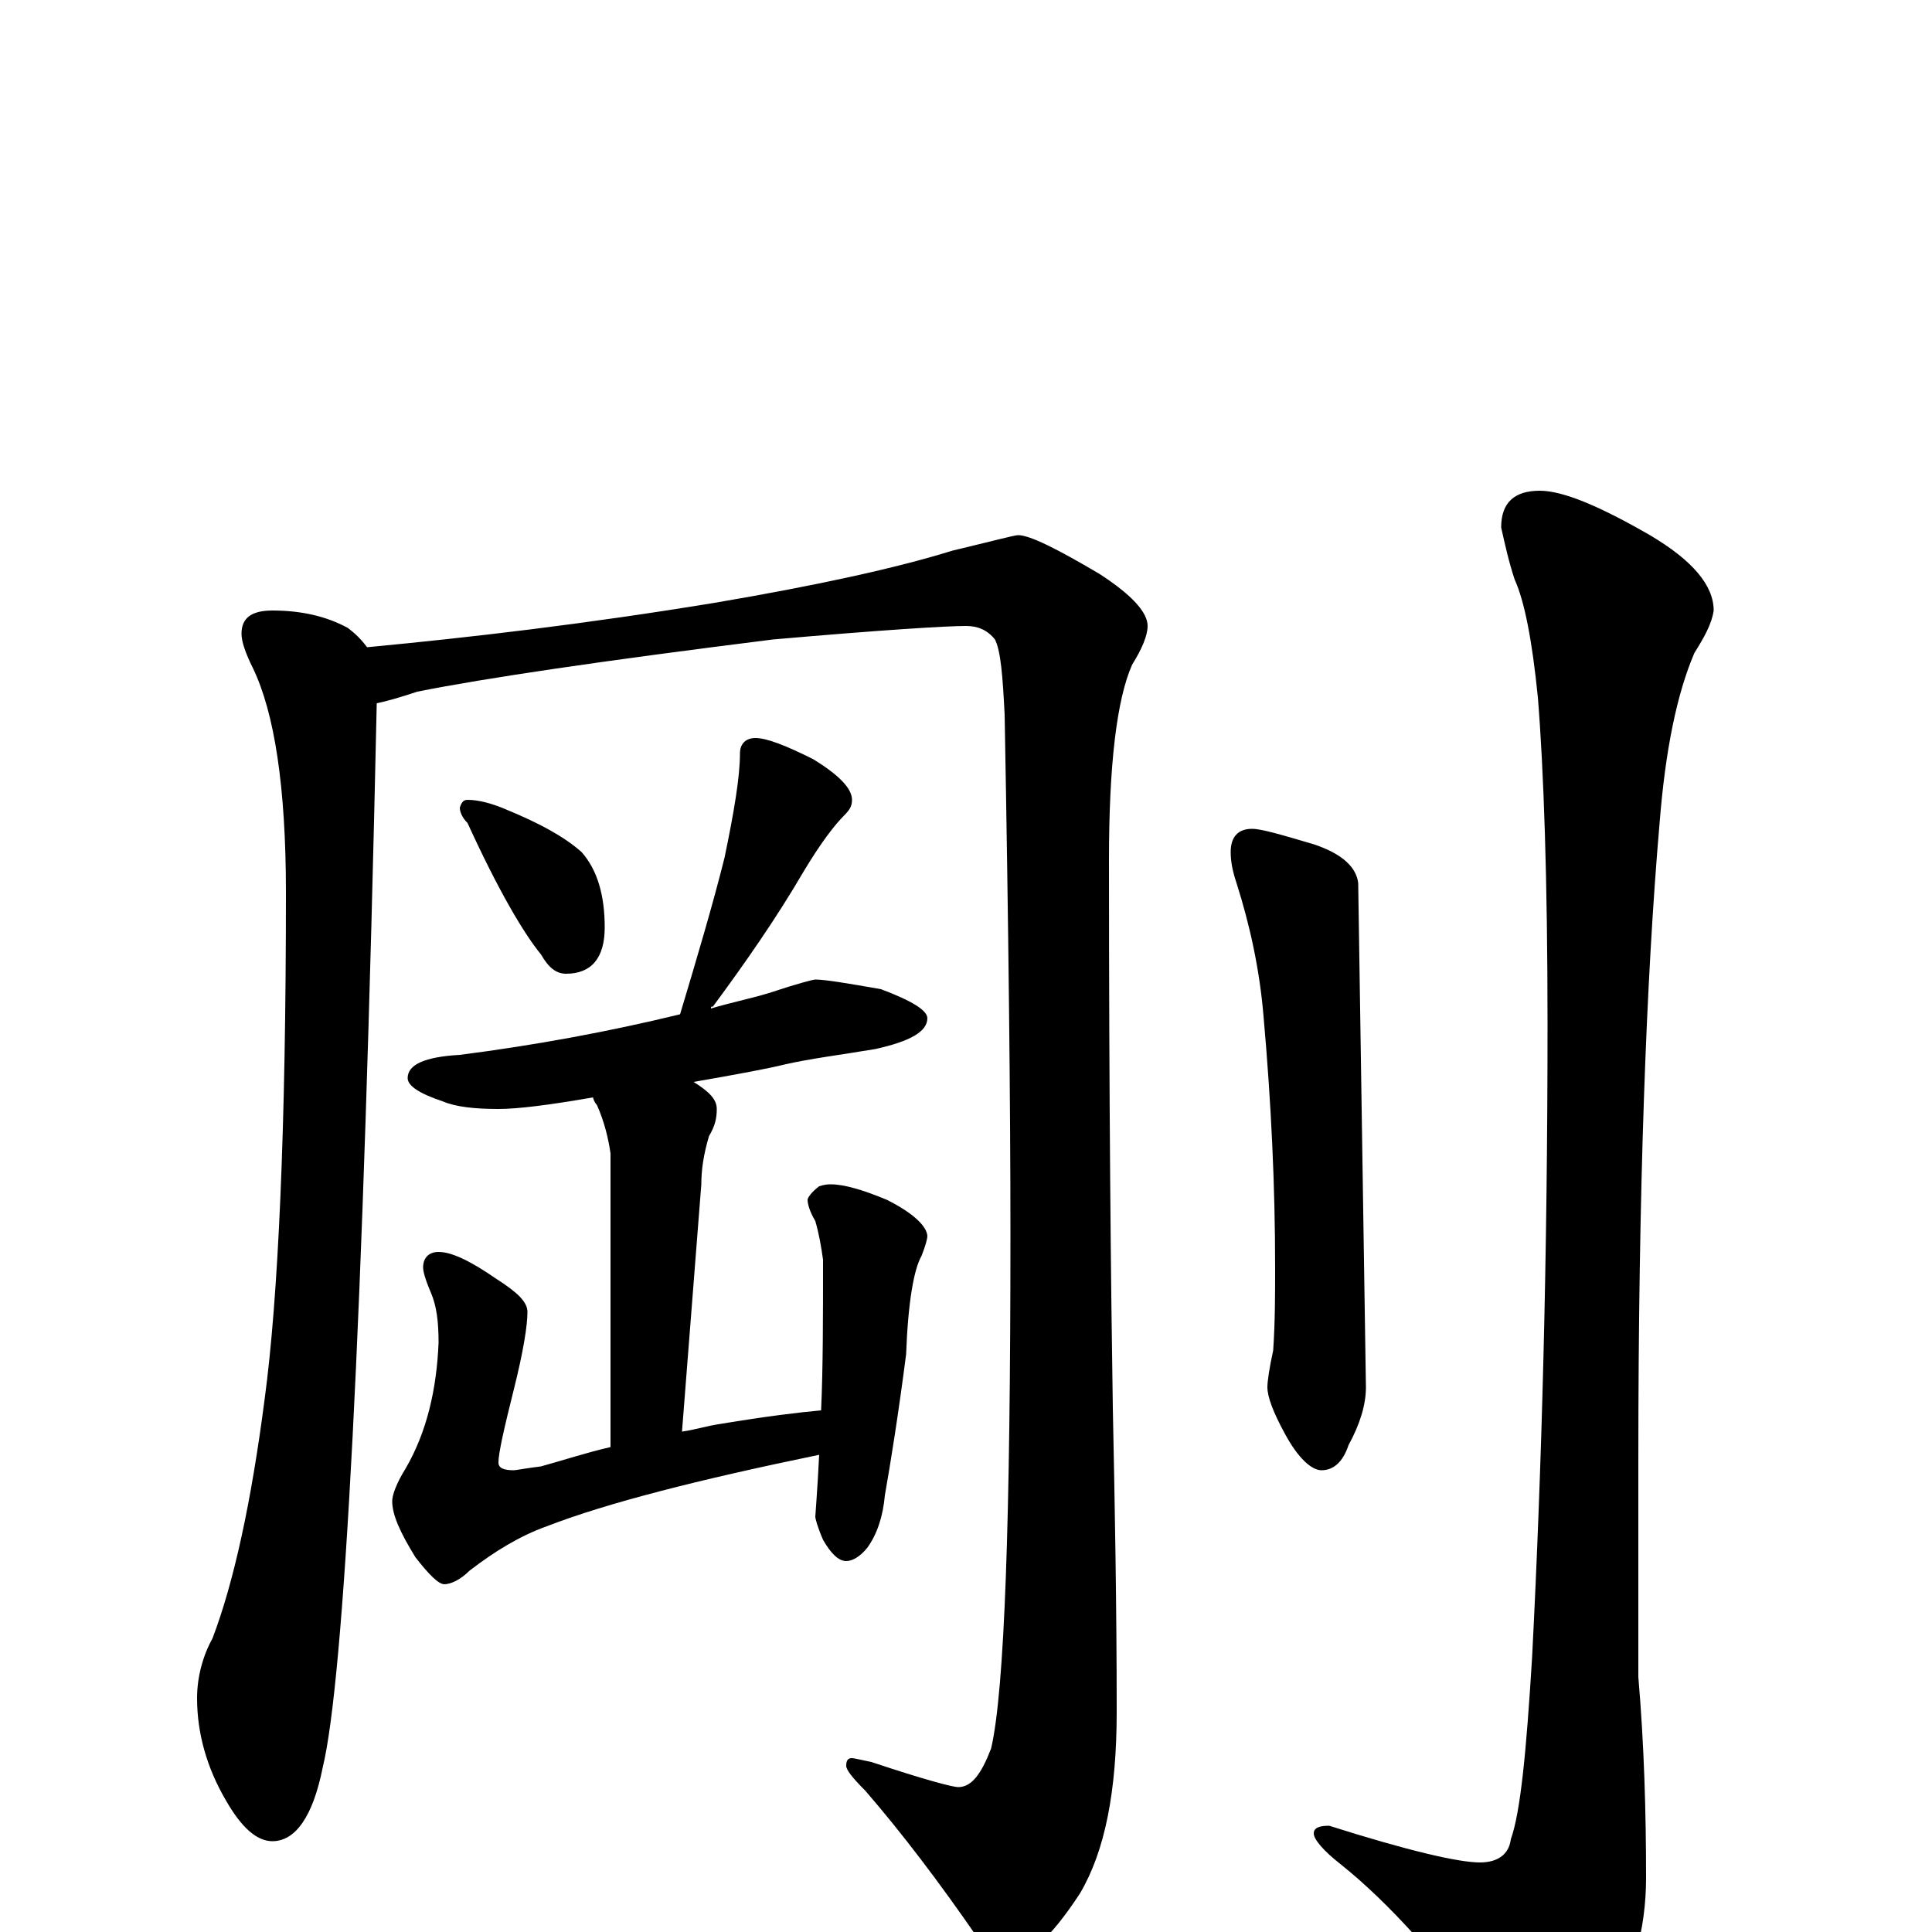 <?xml version="1.0" encoding="utf-8" ?>
<!DOCTYPE svg PUBLIC "-//W3C//DTD SVG 1.1//EN" "http://www.w3.org/Graphics/SVG/1.1/DTD/svg11.dtd">
<svg version="1.1" id="Layer_1" xmlns="http://www.w3.org/2000/svg" xmlns:xlink="http://www.w3.org/1999/xlink" x="0px" y="145px" width="1000px" height="1000px" viewBox="0 0 1000 1000" enable-background="new 0 0 1000 1000" xml:space="preserve">
<g id="Layer_1">
<path id="glyph" transform="matrix(1 0 0 -1 0 1000)" d="M141,684C156,684 169,681 180,675C184,672 187,669 190,665C243,670 303,677 370,688C423,697 464,706 493,715C514,720 525,723 527,723C533,723 547,716 569,703C586,692 594,683 594,676C594,671 591,664 586,656C578,638 574,604 574,555C574,429 575,334 576,271C577,222 578,170 578,114C578,73 572,42 559,20C544,-3 531,-15 520,-15C515,-15 511,-11 506,-3C486,26 467,51 448,73C441,80 438,84 438,86C438,89 439,90 441,90C442,90 446,89 451,88C478,79 493,75 496,75C503,75 508,82 513,95C520,125 523,214 523,361C523,430 522,520 520,630C519,650 518,663 515,669C511,674 506,676 500,676C490,676 457,674 400,669C312,658 251,649 216,642C207,639 200,637 195,636C188,313 178,130 167,85C162,60 153,47 141,47C133,47 125,54 117,68C107,85 102,103 102,121C102,132 105,143 110,152C121,181 130,222 137,276C144,328 148,415 148,538C148,593 142,631 131,654C127,662 125,668 125,672C125,680 130,684 141,684M242,586C248,586 255,584 262,581C279,574 292,567 301,559C309,550 313,537 313,520C313,504 306,496 293,496C288,496 284,499 280,506C271,517 258,539 242,574C239,577 238,580 238,582C239,585 240,586 242,586M391,618C397,618 407,614 421,607C434,599 441,592 441,586C441,583 440,581 437,578C432,573 425,564 416,549C402,525 386,502 369,479C368,479 368,479 368,478C378,481 388,483 398,486C413,491 421,493 422,493C427,493 439,491 456,488C472,482 480,477 480,473C480,466 471,461 453,457C435,454 419,452 406,449C398,447 382,444 359,440C367,435 371,431 371,426C371,421 370,417 367,412C364,402 363,394 363,387l-10,-128C360,260 366,262 373,263C397,267 414,269 425,270C426,292 426,318 426,348C425,355 424,361 422,368C419,373 418,377 418,379C418,380 420,383 424,386C427,387 429,387 430,387C437,387 447,384 459,379C473,372 480,365 480,360C480,359 479,355 477,350C473,343 470,326 469,299C465,268 461,243 458,226C457,215 454,206 449,199C445,194 441,192 438,192C434,192 430,196 426,203C423,210 422,214 422,215C422,216 423,227 424,247C361,234 314,222 283,210C269,205 256,197 243,187C238,182 233,180 230,180C227,180 222,185 215,194C207,207 203,216 203,223C203,226 205,232 210,240C221,259 226,281 227,305C227,316 226,324 223,331C220,338 219,342 219,344C219,349 222,352 227,352C234,352 244,347 257,338C268,331 273,326 273,321C273,314 271,301 266,281C261,261 258,248 258,243C258,240 261,239 266,239C267,239 272,240 280,241C291,244 303,248 316,251l0,152C315,410 313,419 309,428C308,429 307,431 307,432C284,428 268,426 258,426C246,426 236,427 229,430C217,434 211,438 211,442C211,449 220,453 238,454C277,459 315,466 352,475C361,505 369,532 375,556C380,580 383,598 383,610C383,615 386,618 391,618M648,571C653,571 663,568 680,563C695,558 702,551 703,543l4,-261C707,273 704,263 698,252C695,243 690,239 684,239C679,239 672,245 665,258C659,269 656,277 656,282C656,285 657,292 659,301C660,316 660,330 660,344C660,386 658,429 654,474C652,498 647,521 640,543C638,549 637,554 637,559C637,567 641,571 648,571M797,746C809,746 828,738 854,723C876,710 887,697 887,684C886,677 882,670 877,662C868,641 862,612 859,574C852,493 848,383 848,244l0,-112C851,97 852,62 852,28C852,1 845,-23 832,-46C820,-67 811,-78 805,-78C796,-78 786,-70 775,-55C746,-15 719,15 694,35C685,42 680,48 680,51C680,54 683,55 688,55C729,42 755,36 766,36C775,36 781,40 782,48C787,62 790,93 793,142C798,239 801,349 801,470C801,545 799,602 796,639C793,669 789,689 784,700C781,709 779,718 777,727C777,740 784,746 797,746z"/>
</g>
</svg>
